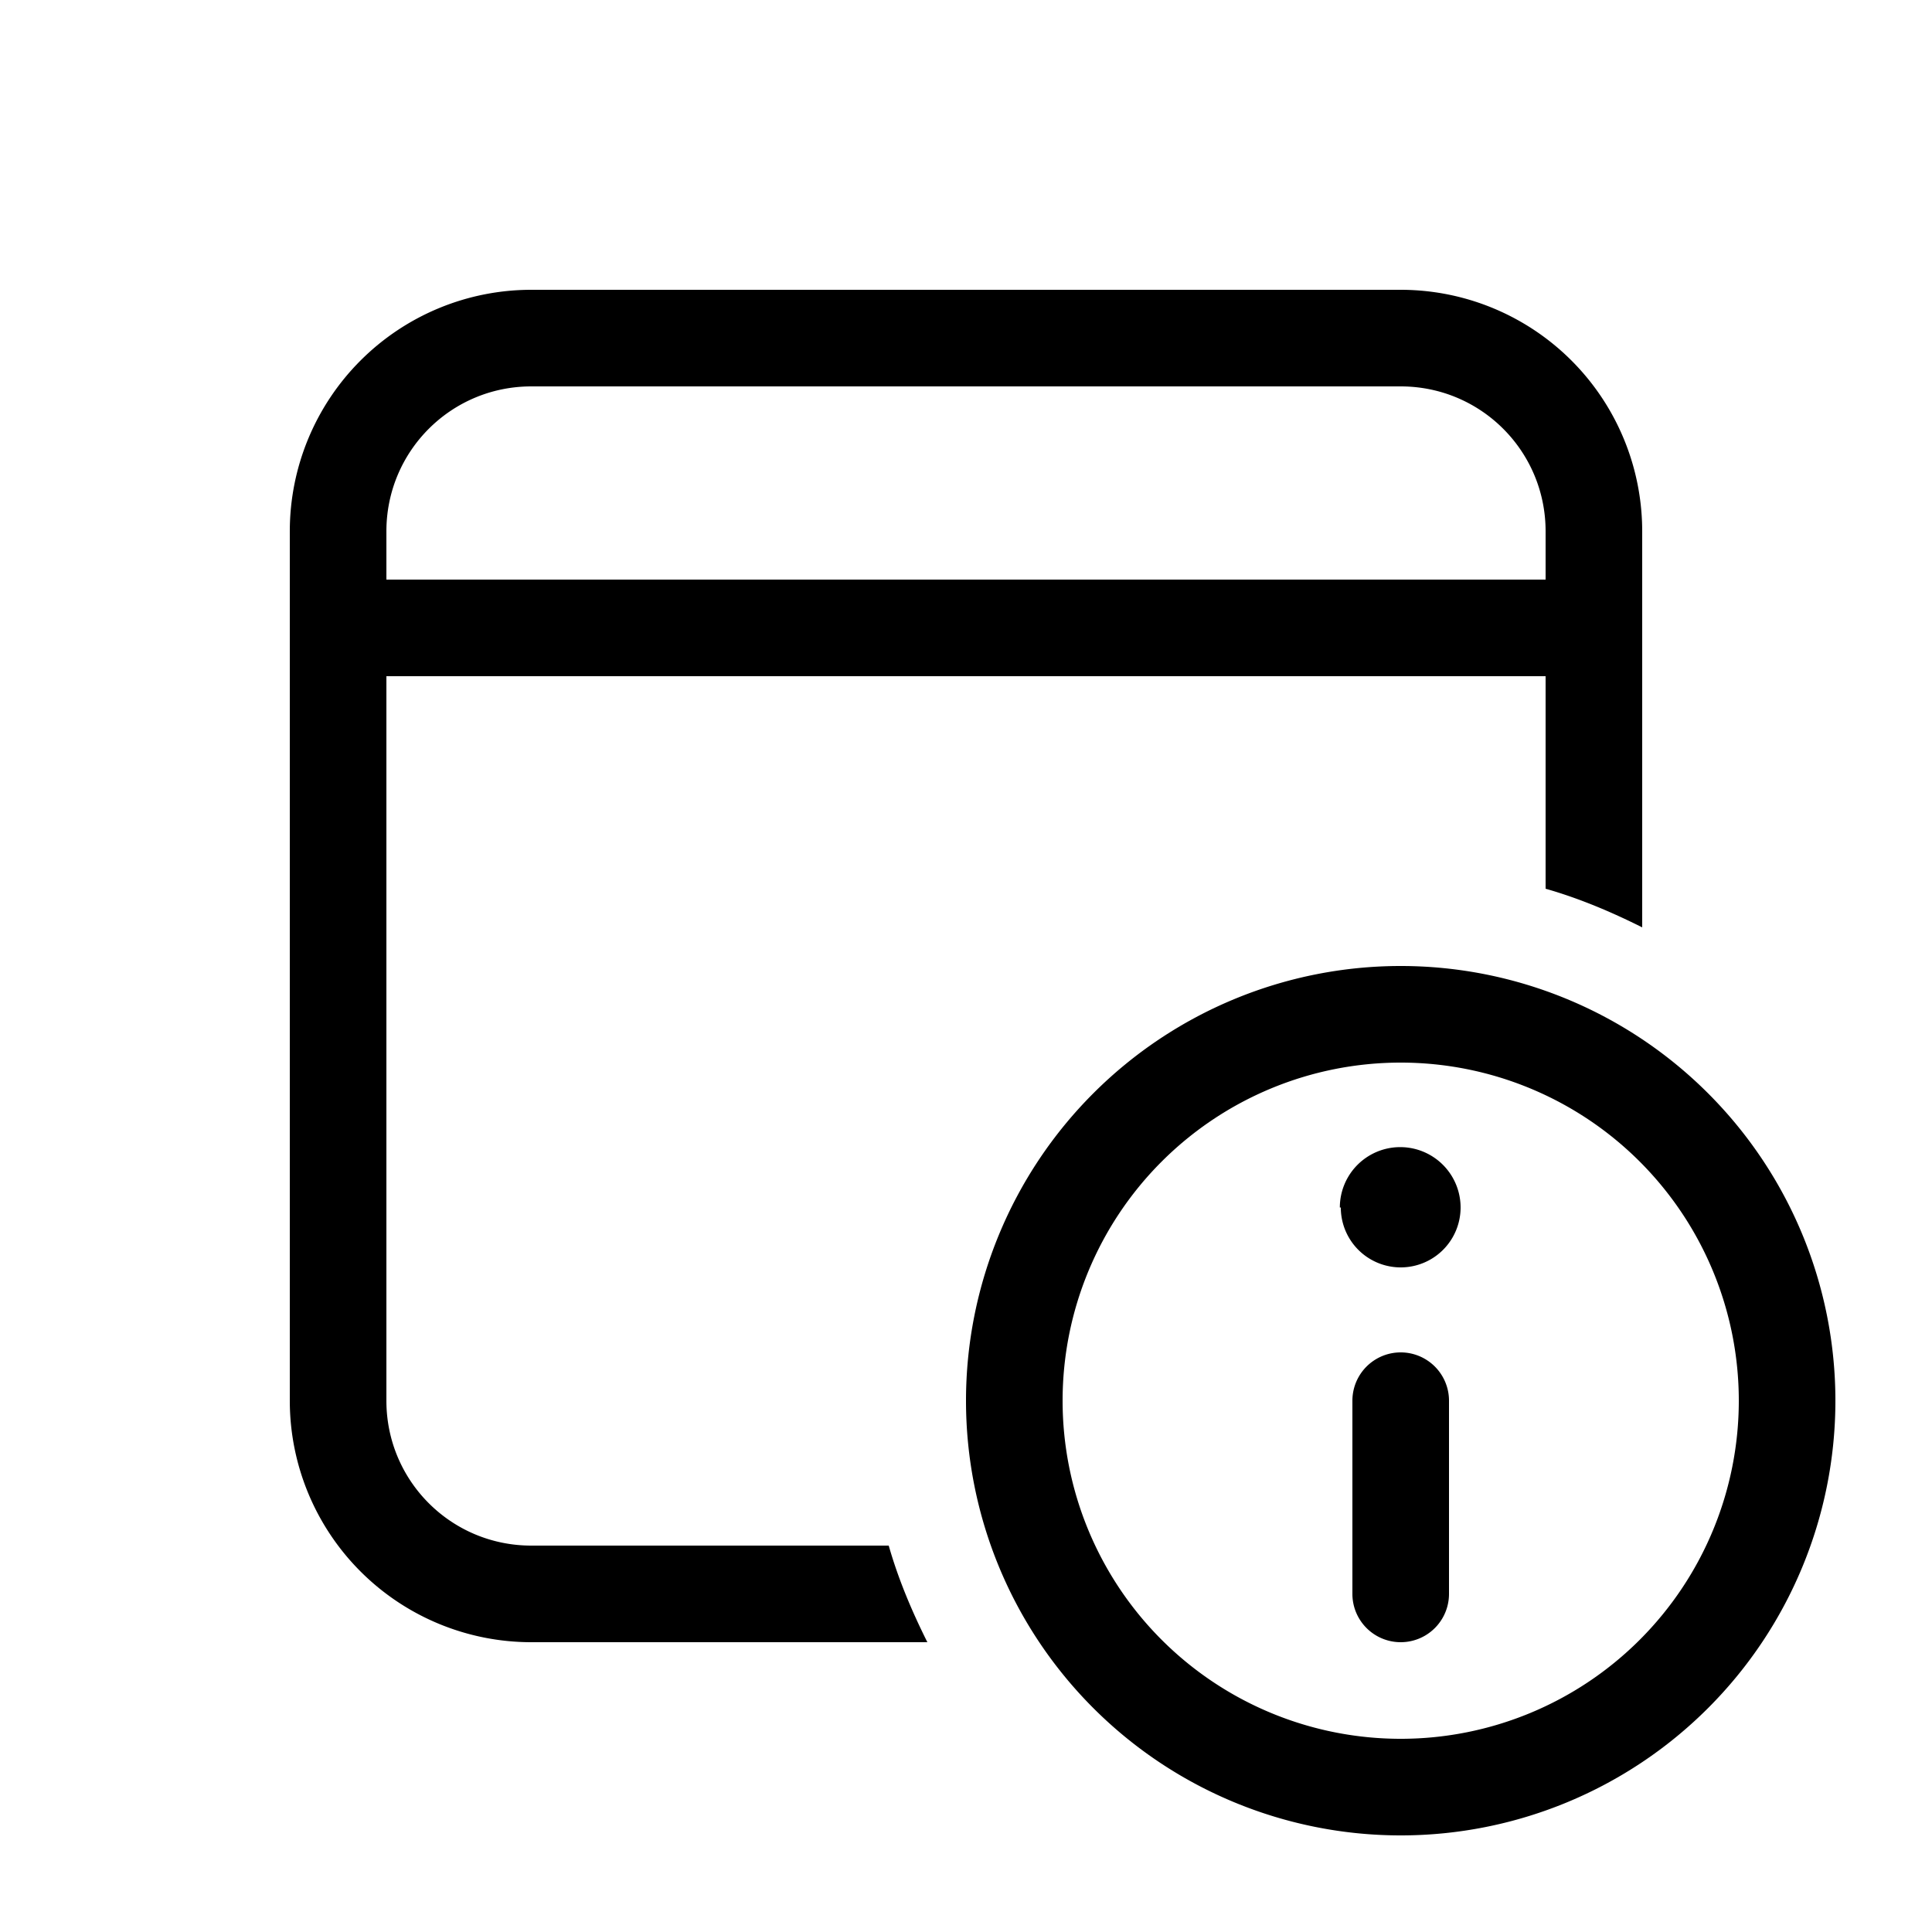 <svg fill="currentColor" viewBox="0 0 20 20" xmlns="http://www.w3.org/2000/svg">
    <path d="M14.5 3A2.5 2.5 0 0 1 17 5.5v4.1c-.32-.16-.65-.3-1-.4V7H4v7.5c0 .83.67 1.5 1.5 1.5h3.7c.1.35.24.68.4 1H5.5A2.5 2.5 0 0 1 3 14.5v-9A2.5 2.5 0 0 1 5.5 3h9Zm0 1h-9C4.67 4 4 4.67 4 5.5V6h12v-.5c0-.83-.67-1.5-1.5-1.5Zm-.63 8.5a.62.62 0 1 1 1.25 0 .62.62 0 0 1-1.24 0Zm1.13 4a.5.5 0 0 1-1 0v-2a.5.5 0 0 1 1 0v2Zm-5-2a4.5 4.5 0 1 1 9 0 4.5 4.5 0 0 1-9 0Zm1 0a3.5 3.5 0 1 0 7 0 3.5 3.5 0 0 0-7 0Z" fill="currentColor"></path>
</svg>